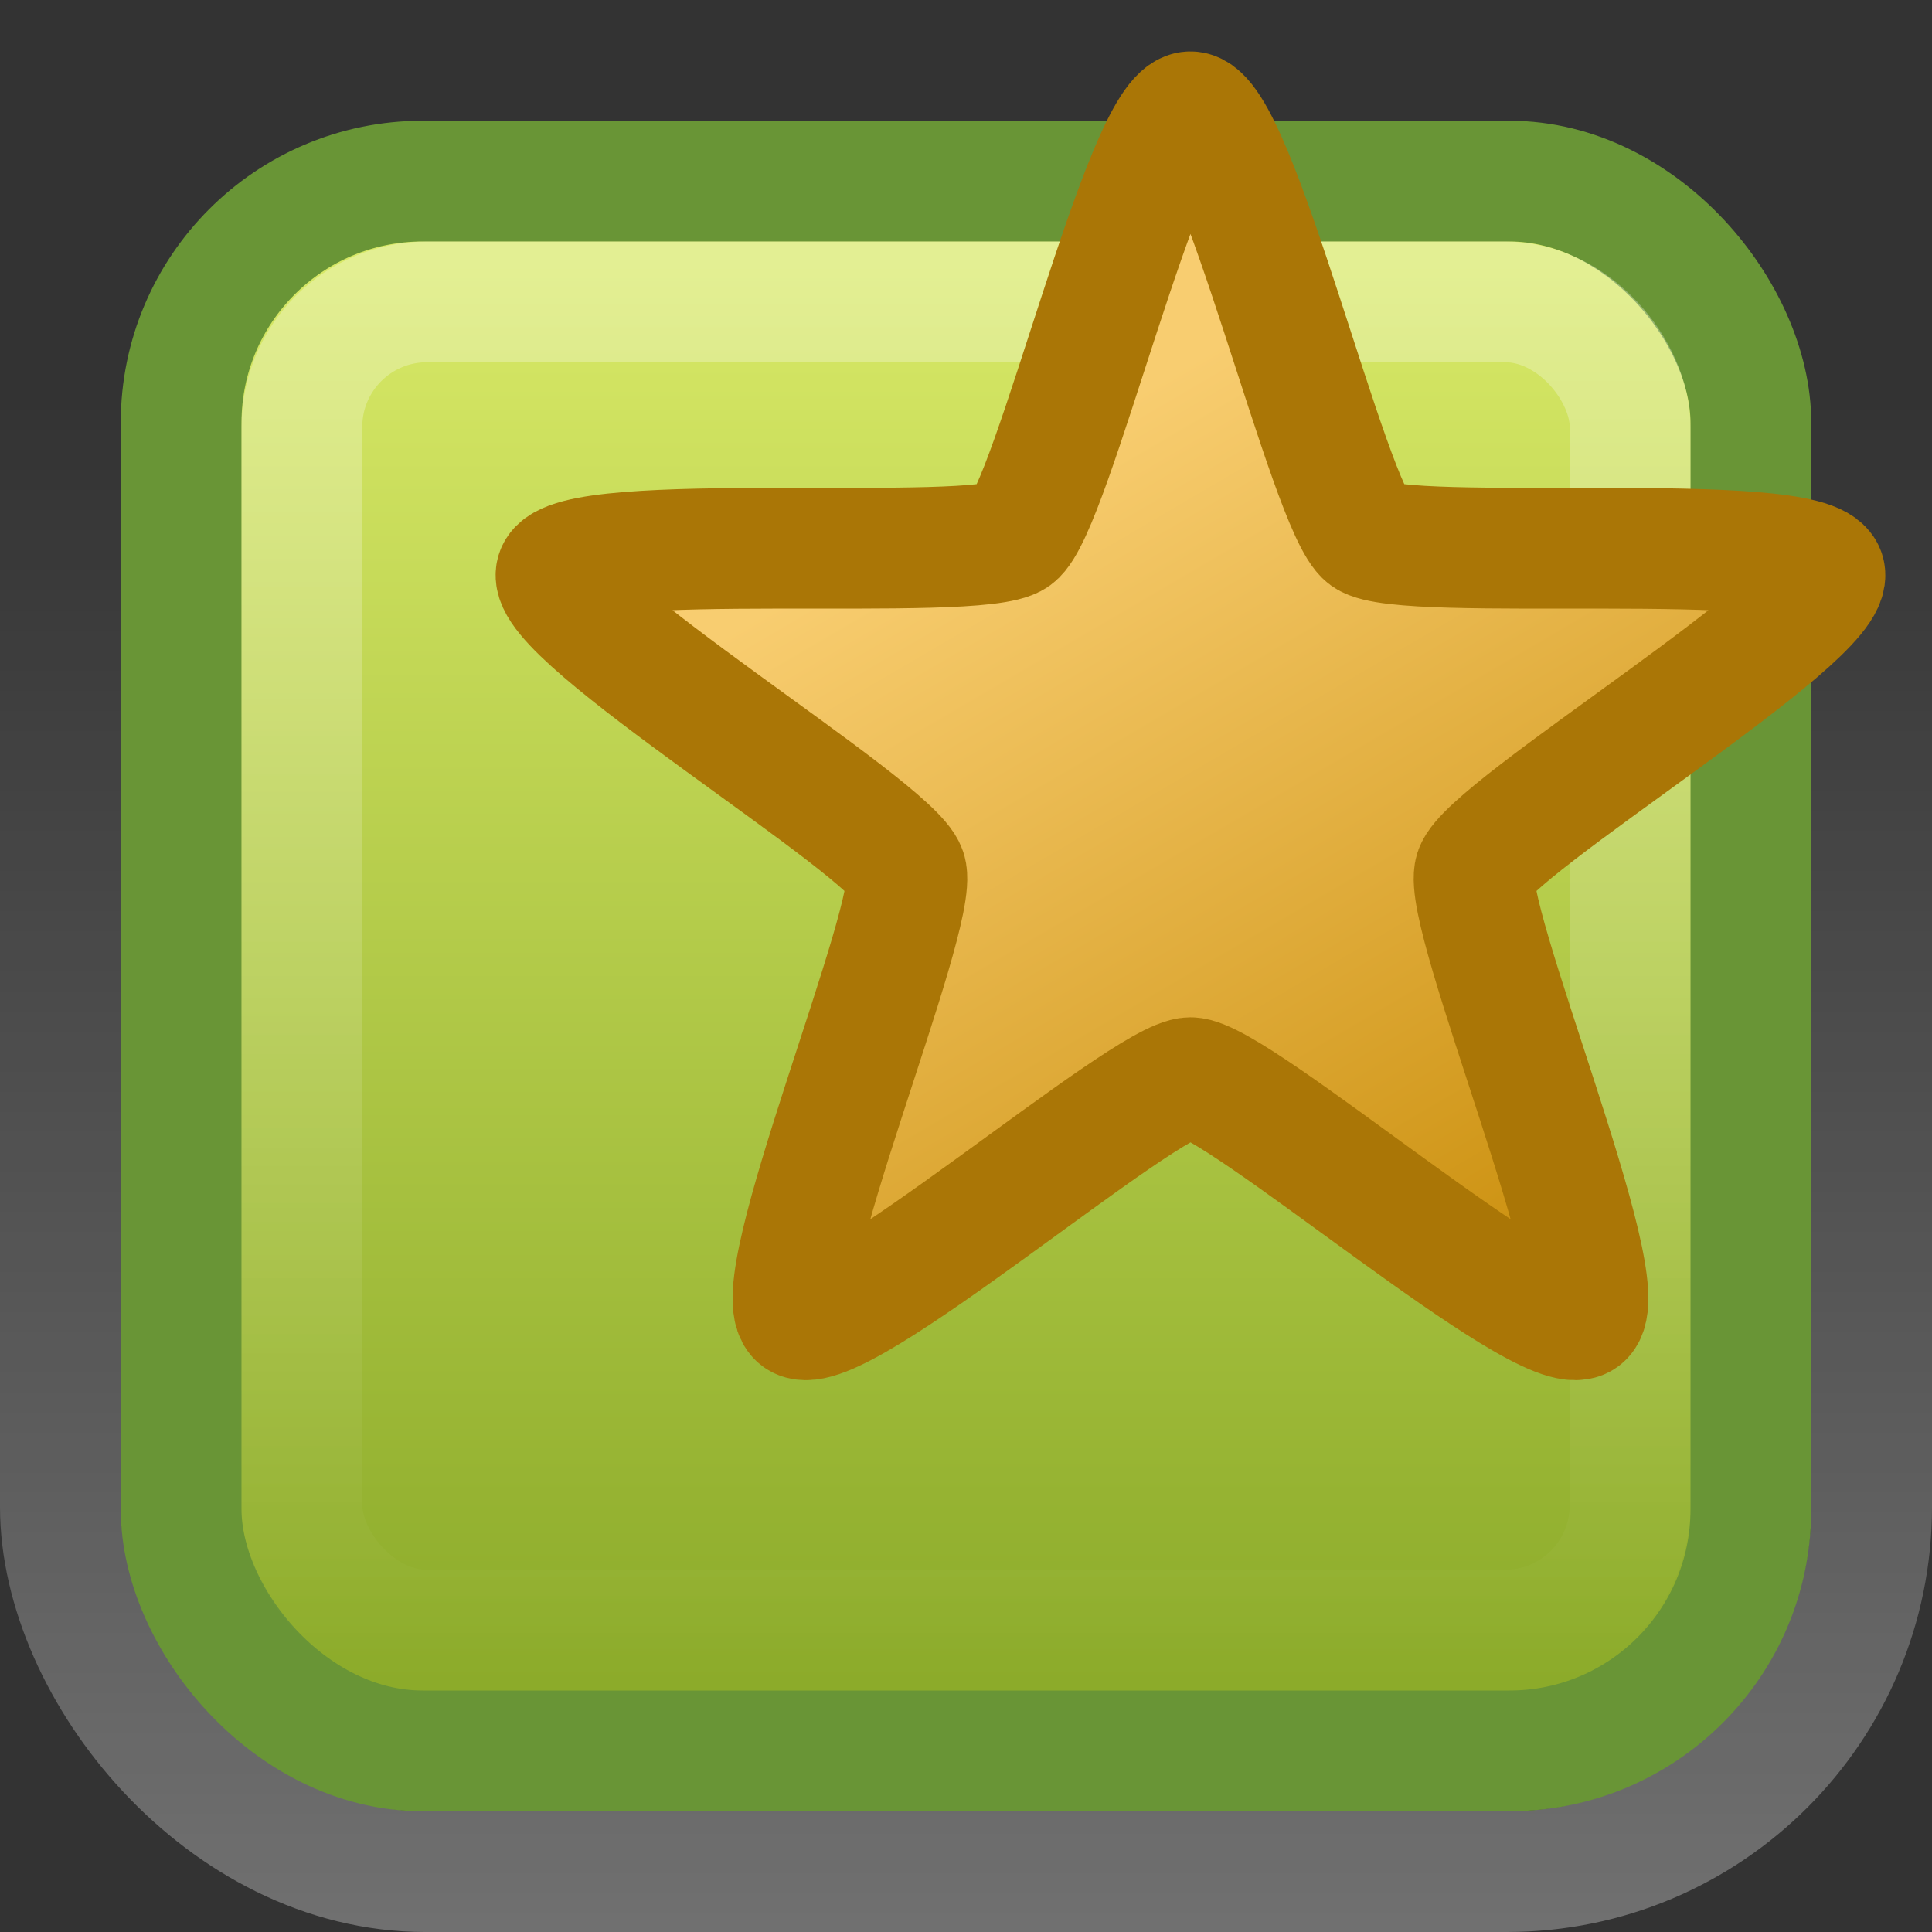 <?xml version="1.0" encoding="UTF-8" standalone="no"?>
<!-- Created with Inkscape (http://www.inkscape.org/) -->

<svg
   xmlns:svg="http://www.w3.org/2000/svg"
   xmlns="http://www.w3.org/2000/svg"
   xmlns:xlink="http://www.w3.org/1999/xlink"
   version="1.0"
   width="16"
   height="16"
   id="svg3328">
  <rect width="100%" height="100%" fill="#333333" stroke="none"/>
  <defs
     id="defs3330">
    <linearGradient
       id="linearGradient3607">
      <stop
         id="stop3609"
         style="stop-color:#f8cd70;stop-opacity:1"
         offset="0" />
      <stop
         id="stop3611"
         style="stop-color:#cc9110;stop-opacity:1"
         offset="1" />
    </linearGradient>
    <linearGradient
       id="linearGradient3195">
      <stop
         id="stop3197"
         style="stop-color:#ffffff;stop-opacity:1"
         offset="0" />
      <stop
         id="stop3199"
         style="stop-color:#ffffff;stop-opacity:0"
         offset="1" />
    </linearGradient>
    <linearGradient
       id="linearGradient2264">
      <stop
         id="stop2266"
         style="stop-color:#d7e866;stop-opacity:1"
         offset="0" />
      <stop
         id="stop2268"
         style="stop-color:#8cab2a;stop-opacity:1"
         offset="1" />
    </linearGradient>
    <linearGradient
       x1="8"
       y1="1037.362"
       x2="8"
       y2="1051.362"
       id="linearGradient2446"
       xlink:href="#linearGradient3195"
       gradientUnits="userSpaceOnUse"
       gradientTransform="matrix(0.846,0,0,0.846,1.231,-875.69)" />
    <linearGradient
       x1="5.682"
       y1="1038.588"
       x2="5.682"
       y2="1050.293"
       id="linearGradient2450"
       xlink:href="#linearGradient2264"
       gradientUnits="userSpaceOnUse"
       gradientTransform="translate(0,-1036.362)" />
    <linearGradient
       x1="8"
       y1="1052.362"
       x2="8"
       y2="1039.672"
       id="linearGradient2455"
       xlink:href="#linearGradient3195"
       gradientUnits="userSpaceOnUse"
       gradientTransform="translate(0,-1036.362)" />
    <linearGradient
       x1="7.372"
       y1="3.054"
       x2="11.332"
       y2="-3.706"
       id="linearGradient3612"
       xlink:href="#linearGradient3607"
       gradientUnits="userSpaceOnUse" />
  </defs>
  <rect
     width="15"
     height="15"
     rx="3.021"
     ry="3.021"
     x="0.5"
     y="0.5"
     id="rect3180"
     style="opacity:0.3;fill:none;stroke:url(#linearGradient2455);stroke-width:1;stroke-miterlimit:4;stroke-opacity:1;stroke-dasharray:none" />
  <rect
     width="13"
     height="13"
     rx="2"
     ry="2"
     x="1.5"
     y="1.5"
     id="rect7169"
     style="fill:url(#linearGradient2450);fill-opacity:1;stroke:#699536;stroke-width:1;stroke-miterlimit:4;stroke-opacity:1;stroke-dasharray:none" />
  <rect
     width="11"
     height="11"
     rx="1.036"
     ry="1.036"
     x="2.5"
     y="2.5"
     id="rect3419"
     style="opacity:0.3;fill:none;stroke:url(#linearGradient2446);stroke-width:1;stroke-miterlimit:4;stroke-opacity:1;stroke-dasharray:none" />
  <path
     d="M 9.69,6.479 C 9.31,6.479 8.542,3.186 8.234,2.962 7.926,2.738 4.557,3.026 4.439,2.664 4.322,2.302 7.216,0.554 7.334,0.192 7.452,-0.17 6.137,-3.285 6.445,-3.509 c 0.308,-0.224 2.865,1.989 3.245,1.989 0.381,0 2.937,-2.213 3.245,-1.989 0.308,0.224 -1.007,3.339 -0.889,3.701 0.118,0.362 3.012,2.11 2.895,2.472 -0.118,0.362 -3.487,0.074 -3.795,0.298 -0.308,0.224 -1.076,3.517 -1.456,3.517 z"
     transform="matrix(1,0,0,-1,0.169,7.405)"
     id="path3604"
     style="fill:url(#linearGradient3612);fill-opacity:1;stroke:#aa7606;stroke-width:1;stroke-linecap:round;stroke-linejoin:round;stroke-miterlimit:4;stroke-opacity:1;stroke-dasharray:none" />
</svg>
